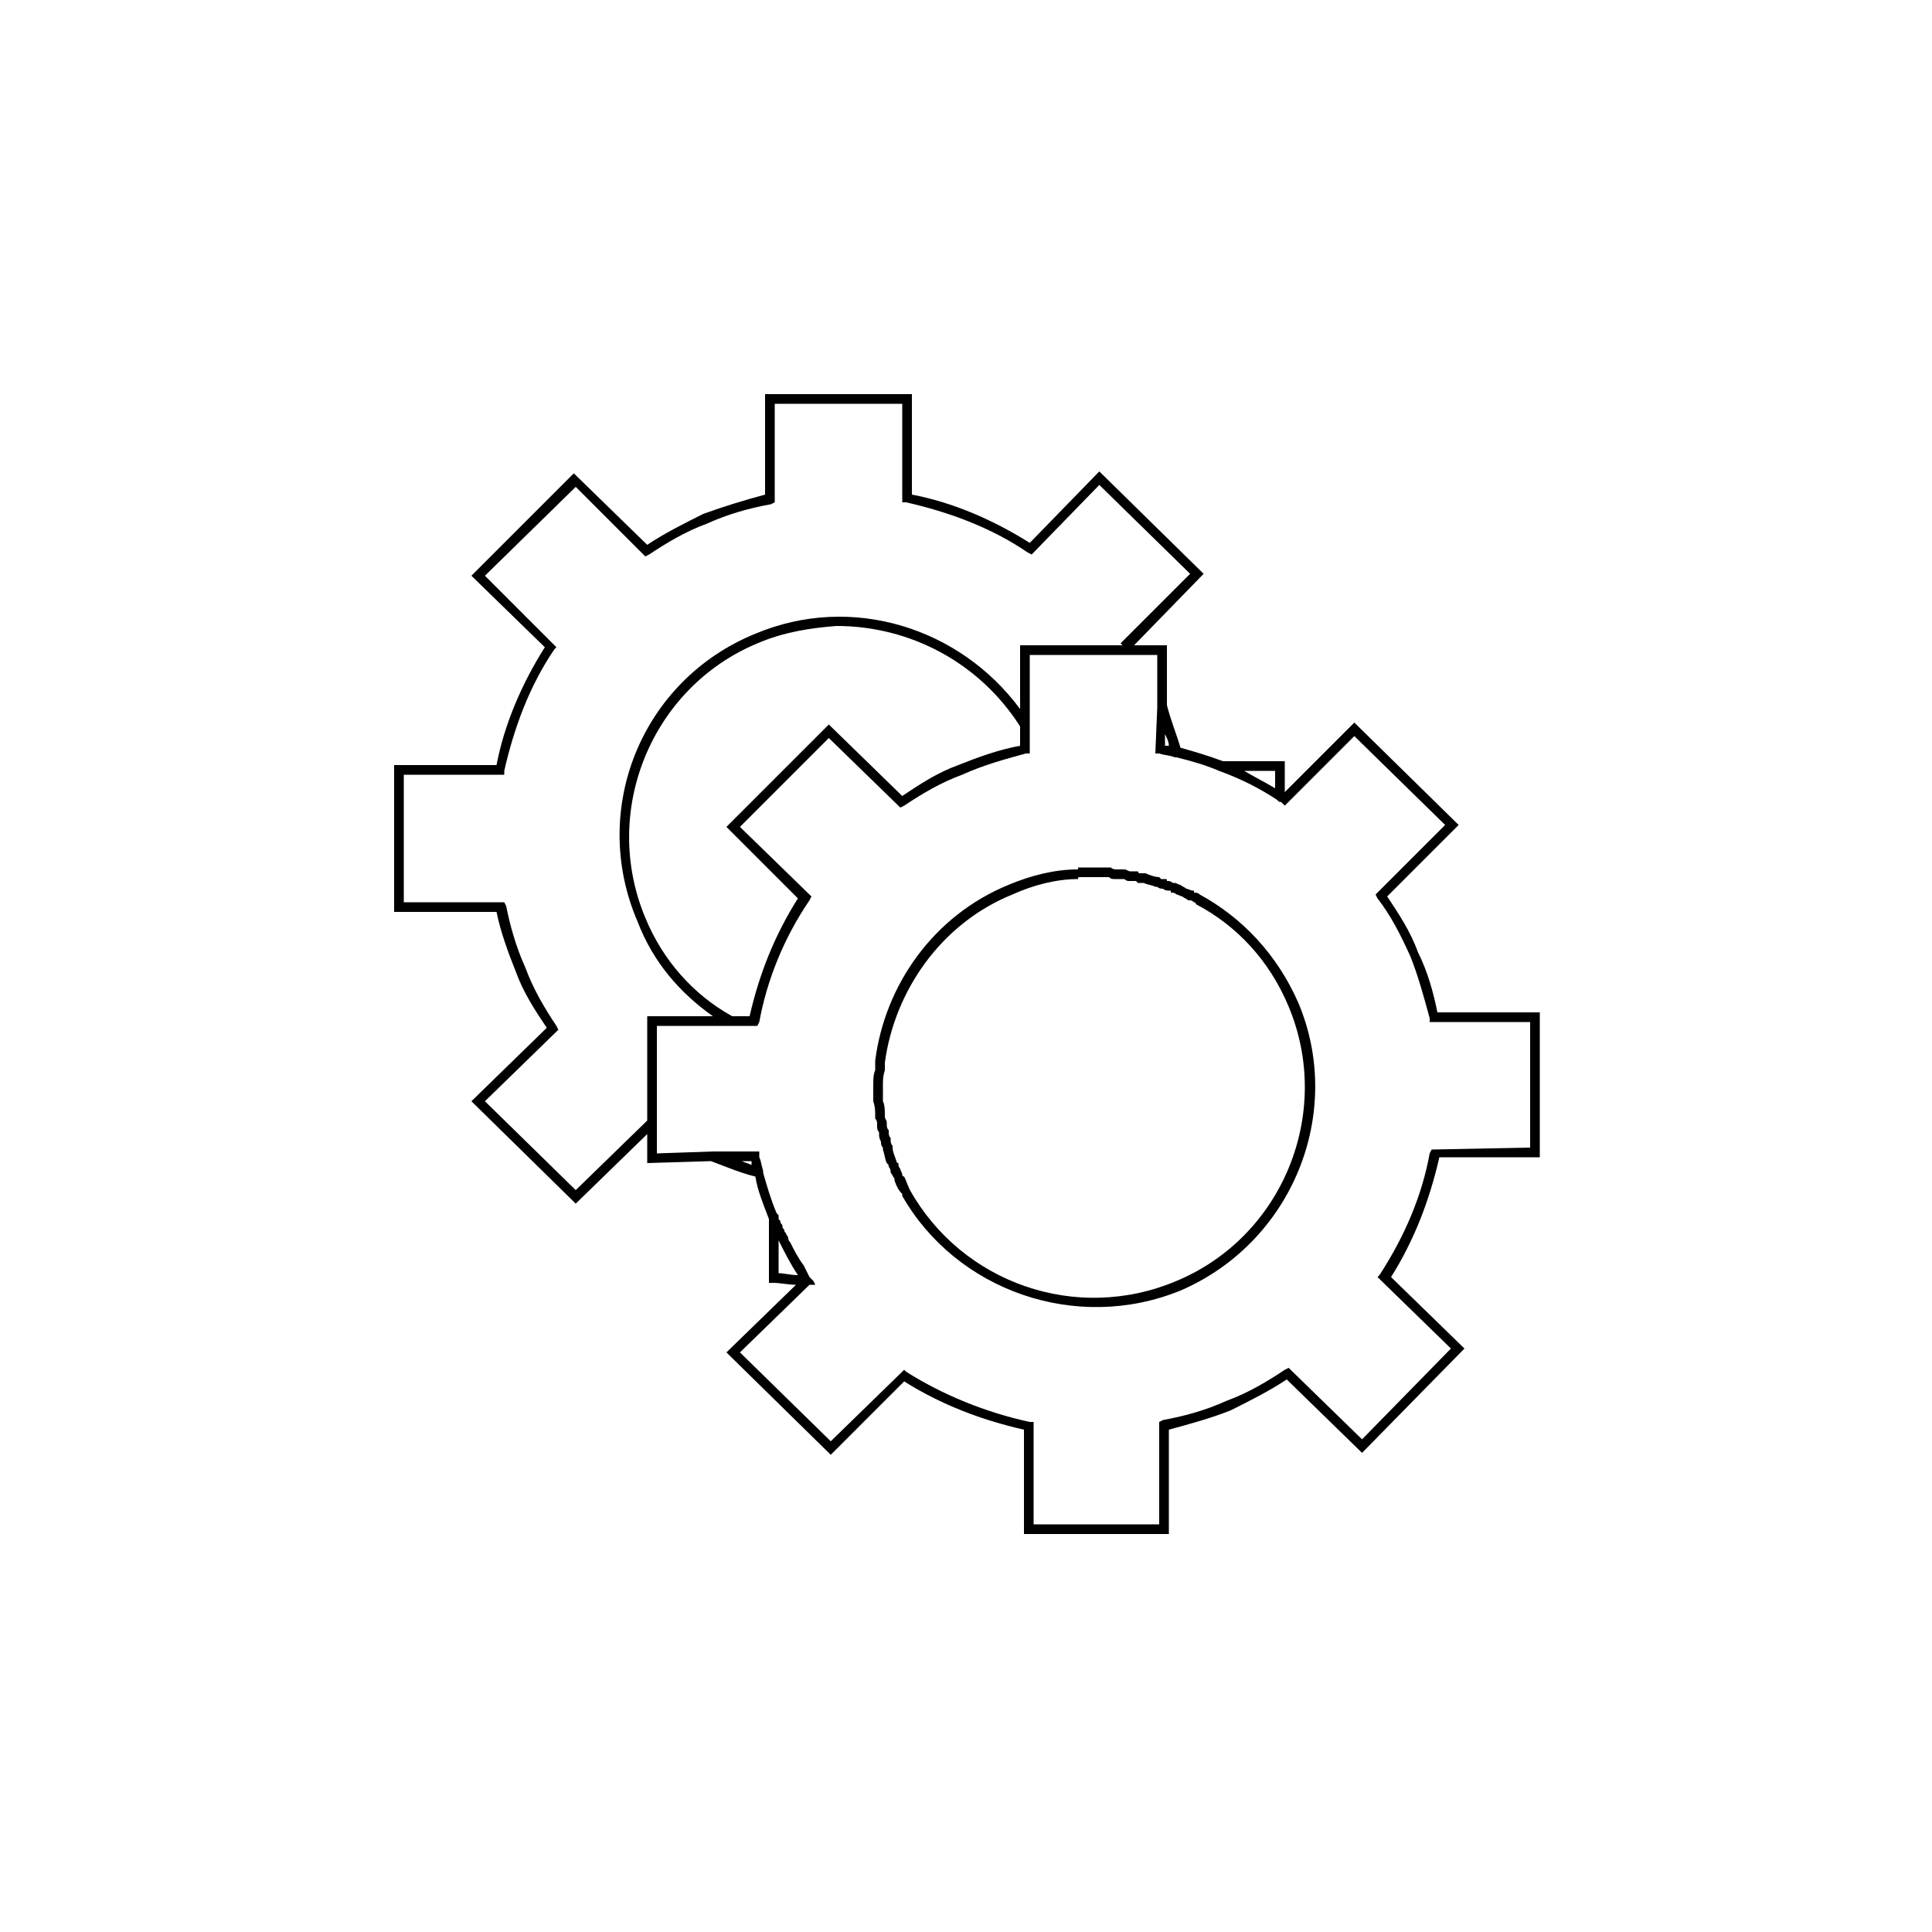 <svg height="1000" width="1000.0" xmlns="http://www.w3.org/2000/svg"><path d="m396 204l0 3 0 49c-11 3-21 6-32 10l0 0 0 0c-10 5-20 10-29 16l-38-37-53 53 38 37c-12 19-21 40-25 61l-53 0 0 76 53 0c2 10 6 21 10 31 4 11 10 20 16 29l-39 38 54 53 37-36 0 15 33-1c8 3 15 6 23 8 1 7 4 14 7 22l0 33 2 0c4 0 8 1 12 1l-36 35 54 53 38-38c19 12 40 20 62 25l0 54 2 0c24 0 71 0 71 0l0 0 2 0 0-2 0-52c11-3 22-6 32-10l0 0 0 0c10-5 20-10 29-16l39 38 53-54-38-37c12-19 20-40 25-62l52 0 0-75-53 0c-2-10-5-21-10-31l0 0c-4-11-10-20-16-29l37-37-54-53-36 36 0-16-3 0-29 0c-8-3-15-5-22-7-2-7-5-14-7-22l0-31-17 0c0 0 0 0 0 0l36-37-54-53-36 37c-19-12-40-21-61-25l0-52-76 0z m5 5l66 0 0 51 2 0c22 5 44 13 63 26l2 1 35-36 47 46-36 36 1 1-53 0 0 0 0 33c-31-42-87-60-137-39-59 24-86 91-61 149l0 0c8 21 22 37 39 49l-34 0 0 0 0 54-37 36-47-46 38-37-1-2c-6-9-12-19-16-30l0 0c-5-11-8-22-10-32l-1-2-52 0 0-66 52 0 0-2c5-22 13-44 26-63l1-1-37-37 47-46 36 36 2-1c9-6 19-12 30-16l0 0c11-5 22-8 33-10l2-1 0-51z m32 115c38 0 74 19 95 52l0 10c-11 2-22 6-32 10l0 0 0 0c-11 4-20 10-29 16l-38-37-53 53 37 37c-12 19-20 39-25 61l-9 0c-20-11-36-29-45-51l0 0c-23-55 3-119 58-142l0 0c14-6 28-8 41-9z m100 15l57 0 9 0 0 27 0 0-1 24 2 0c3 1 6 1 8 2l1 0c8 2 15 4 22 7l0 0c11 4 21 9 30 15l1 1c1 0 1 0 2 1l1 1 36-36 47 46-36 36 1 2c7 9 12 19 17 30l0 0c4 10 7 21 10 32l0 2 52 0 0 65-51 1-1 2c-4 22-13 43-26 63l-1 1 38 37-46 47-38-37-2 1c-9 6-19 12-30 16-11 5-22 8-33 10l-2 1 0 53c-4 0-43 0-65 0l0-53-2 0c-23-5-45-14-64-26l-1-1-38 37-47-46 36-35 3 0-1-2 0 0-1-1-1-1c-1-2-2-4-3-6-3-4-5-8-7-12-1-1-1-2-1-2 0-1-1-2-1-2 0-1-1-1-1-2 0-1-1-1-1-2 0-1 0-1-1-2 0-1 0-1-1-2l0 0 0 0c0-1 0-1 0-2l-1-1 0 0c-3-7-5-14-7-21l0-1 0 0c0 0 0 0 0 0-1-3-1-5-2-7l0-3 0 0 0 0-2 0-12 0-10 0-29 1 0-9 0-57 52 0 1-2c4-22 13-44 26-63l1-2-37-36 46-46 37 36 2-1c9-6 19-12 30-16l0 0c11-5 22-8 33-11l2 0 0-6 0-2 0-43z m70 41c1 2 2 4 2 6 0 0-1 0-2 0l0 0 0-6z m57 19l0 9c-5-3-11-6-16-9l16 0z m-93 50c-1 0-2 0-3 0l0 0c0 0 0 0 0 0l0 0 0 0c-1 0-1 0-1 0l0 0c-2 0-3 0-5 0l0 0c0 0 0 1 0 1l0 0c-12 0-24 3-36 8-39 16-64 52-69 91l0 0c0 0 0 0 0 0 0 1 0 1 0 1 0 0 0 0 0 0l0 0c0 0 0 0 0 0l0 0c0 1 0 2 0 3l0 0c0 0 0 0 0 0 0 0 0 1 0 1 0 0 0 0 0 0 0 0 0 0 0 0l0 0c-1 2-1 5-1 8l0 0c0 0 0 0 0 0 0 0 0 0 0 0 0 0 0 0 0 0 0 0 0 0 0 0l0 0c0 3 0 5 0 8l0 0c0 0 0 0 0 0 0 0 0 0 0 0l0 0c1 3 1 5 1 8l0 0c0 0 0 0 0 1l0 0c1 1 1 2 1 3l0 0c0 0 0 0 0 0l0 0c0 0 0 0 0 0 0 1 0 1 0 1l0 0c0 0 0 0 0 0l0 0c0 1 0 2 1 3l0 0c0 0 0 0 0 0 0 0 0 1 0 1l0 0c0 1 0 2 1 4l0 0c0 0 0 0 0 0 0 0 0 0 0 0l0 0c0 1 0 2 1 3l0 0 0 0c0 1 0 1 0 1l0 0c1 3 1 5 2 7 1 1 1 1 1 2l0 0c0 0 0 0 0 0l0 0c1 1 1 2 1 3l0 0c1 1 1 2 2 3 0 0 0 0 0 0 0 1 0 1 0 1 1 3 2 5 4 7 0 0 0 0 0 0 0 0 0 0 0 1 0 0 0 0 0 0 28 49 90 71 144 49 58-25 85-92 61-149-11-25-29-44-51-56l0 0c0 0 0 0 0 0l0 0 0 0c-1-1-2-1-3-1l0 0c0-1 0-1 0-1l0 0c-2 0-3-1-4-1l0 0c0 0 0 0 0 0l0 0c-1-1-2-1-3-2l0 0c0 0 0 0 0 0l0 0 0 0c-1 0-2-1-3-1l0 0c0 0-1 0-1 0l0 0c-1-1-2-1-3-1l0 0c0-1 0-1-1-1l0 0c-1 0-1 0-2 0l0 0c-1-1-1-1-1-1l0 0c-2 0-5-1-7-2l0 0c0 0 0 0 0 0l0 0 0 0c-1 0-2 0-3 0l0 0c0 0-1 0-1-1l0 0c-1 0-2 0-3 0l0 0c-1 0-1 0-1 0l0 0 0 0c-1 0-2-1-3-1l0 0c0 0 0 0-1 0l0 0c-1 0-2 0-3 0l0 0c0 0 0 0 0 0l0 0c-1 0-2 0-3-1l0 0c-1 0-1 0-1 0l0 0c-1 0-3 0-4 0 0 0 0 0 0 0l0 0 0 0c-1 0-2 0-3 0z m0 5l0 0c1 0 2 0 3 0l0 0c0 0 0 0 1 0l0 0c1 0 1 0 2 0l0 0c1 0 1 0 1 0l0 0c1 1 2 1 3 1l0 0c1 0 1 0 1 0l0 0c1 0 2 0 3 0l0 0c0 0 0 0 1 0l0 0c0 0 1 1 2 1l0 0c1 0 1 0 1 0l0 0c1 0 2 0 3 0l0 0c0 0 0 0 1 1l0 0c1 0 2 0 2 0l0 0c1 0 1 0 1 0l0 0c2 1 4 1 6 2l0 0c1 0 1 0 1 0l0 0c1 1 2 1 3 1l0 0c0 0 0 0 0 0l0 0c1 1 2 1 4 1l0 0c0 0 0 1 0 1l0 0 0 0c1 0 2 0 3 1l0 0c0 0 0 0 0 0l0 0c1 0 2 1 3 1l0 0c0 0 0 0 0 0l0 0c1 1 2 1 3 2l0 0c0 0 1 0 1 0l0 0c1 0 2 1 2 1l0 0c1 0 1 1 1 1l0 0c21 11 38 29 48 53 23 55-3 119-58 142l0 0c-52 22-111 1-138-47 0 0 0 0 0 0 0 0 0 0 0 0 0 0 0 0 0 0 0 0 0 0 0 0l0 0c-1-2-2-5-3-7 0 0 0 0 0 0 0 0 0 0 0 0-1 0-1-1-1-1 0 0 0 0 0 0 0-1-1-2-1-3 0 0 0 0 0 0-1-1-1-2-1-3-1 0-1-1-1-1 0 0 0 0 0 0-1-3-2-5-2-7l0 0c0-1 0-1 0-1 0 0 0 0 0 0-1-1-1-2-1-3l0 0c0 0 0 0 0 0 0 0 0-1 0-1 0 0 0 0 0 0 0 0 0 0 0 0l0 0c-1-1-1-2-1-3l0 0c0 0 0-1 0-1-1-1-1-2-1-3l0 0c0 0 0 0 0 0 0 0 0 0 0-1 0 0 0 0 0 0l0 0c0-1-1-2-1-3l0 0c0 0 0 0 0 0 0 0 0-1 0-1l0 0c0-2 0-5-1-7l0 0c0 0 0 0 0 0 0 0 0 0 0-1l0 0c0-2 0-5 0-7l0 0c0 0 0 0 0 0 0 0 0 0 0 0 0 0 0 0 0 0 0 0 0 0 0 0l0 0c0-3 0-5 1-8l0 0c0 0 0 0 0 0l0 0c0 0 0 0 0 0 0 0 0 0 0 0 0 0 0 0 0 0l0 0c0-1 0-3 0-4l0 0c0 0 0 0 0 0 0 0 0 0 0 0 0 0 0 0 0 0l0 0c5-37 29-72 66-87l0 0c11-5 23-8 34-8l0 0c0-1 0-1 1-1l0 0c1 0 2 0 4 0l0 0c0 0 1 0 1 0l0 0c1 0 2 0 3 0z m-178 147l0 0c0 1 0 1 0 2-2-1-3-1-5-2l5 0z m14 41c3 6 6 12 10 18-4 0-7-1-10-1l0-17z" /></svg>